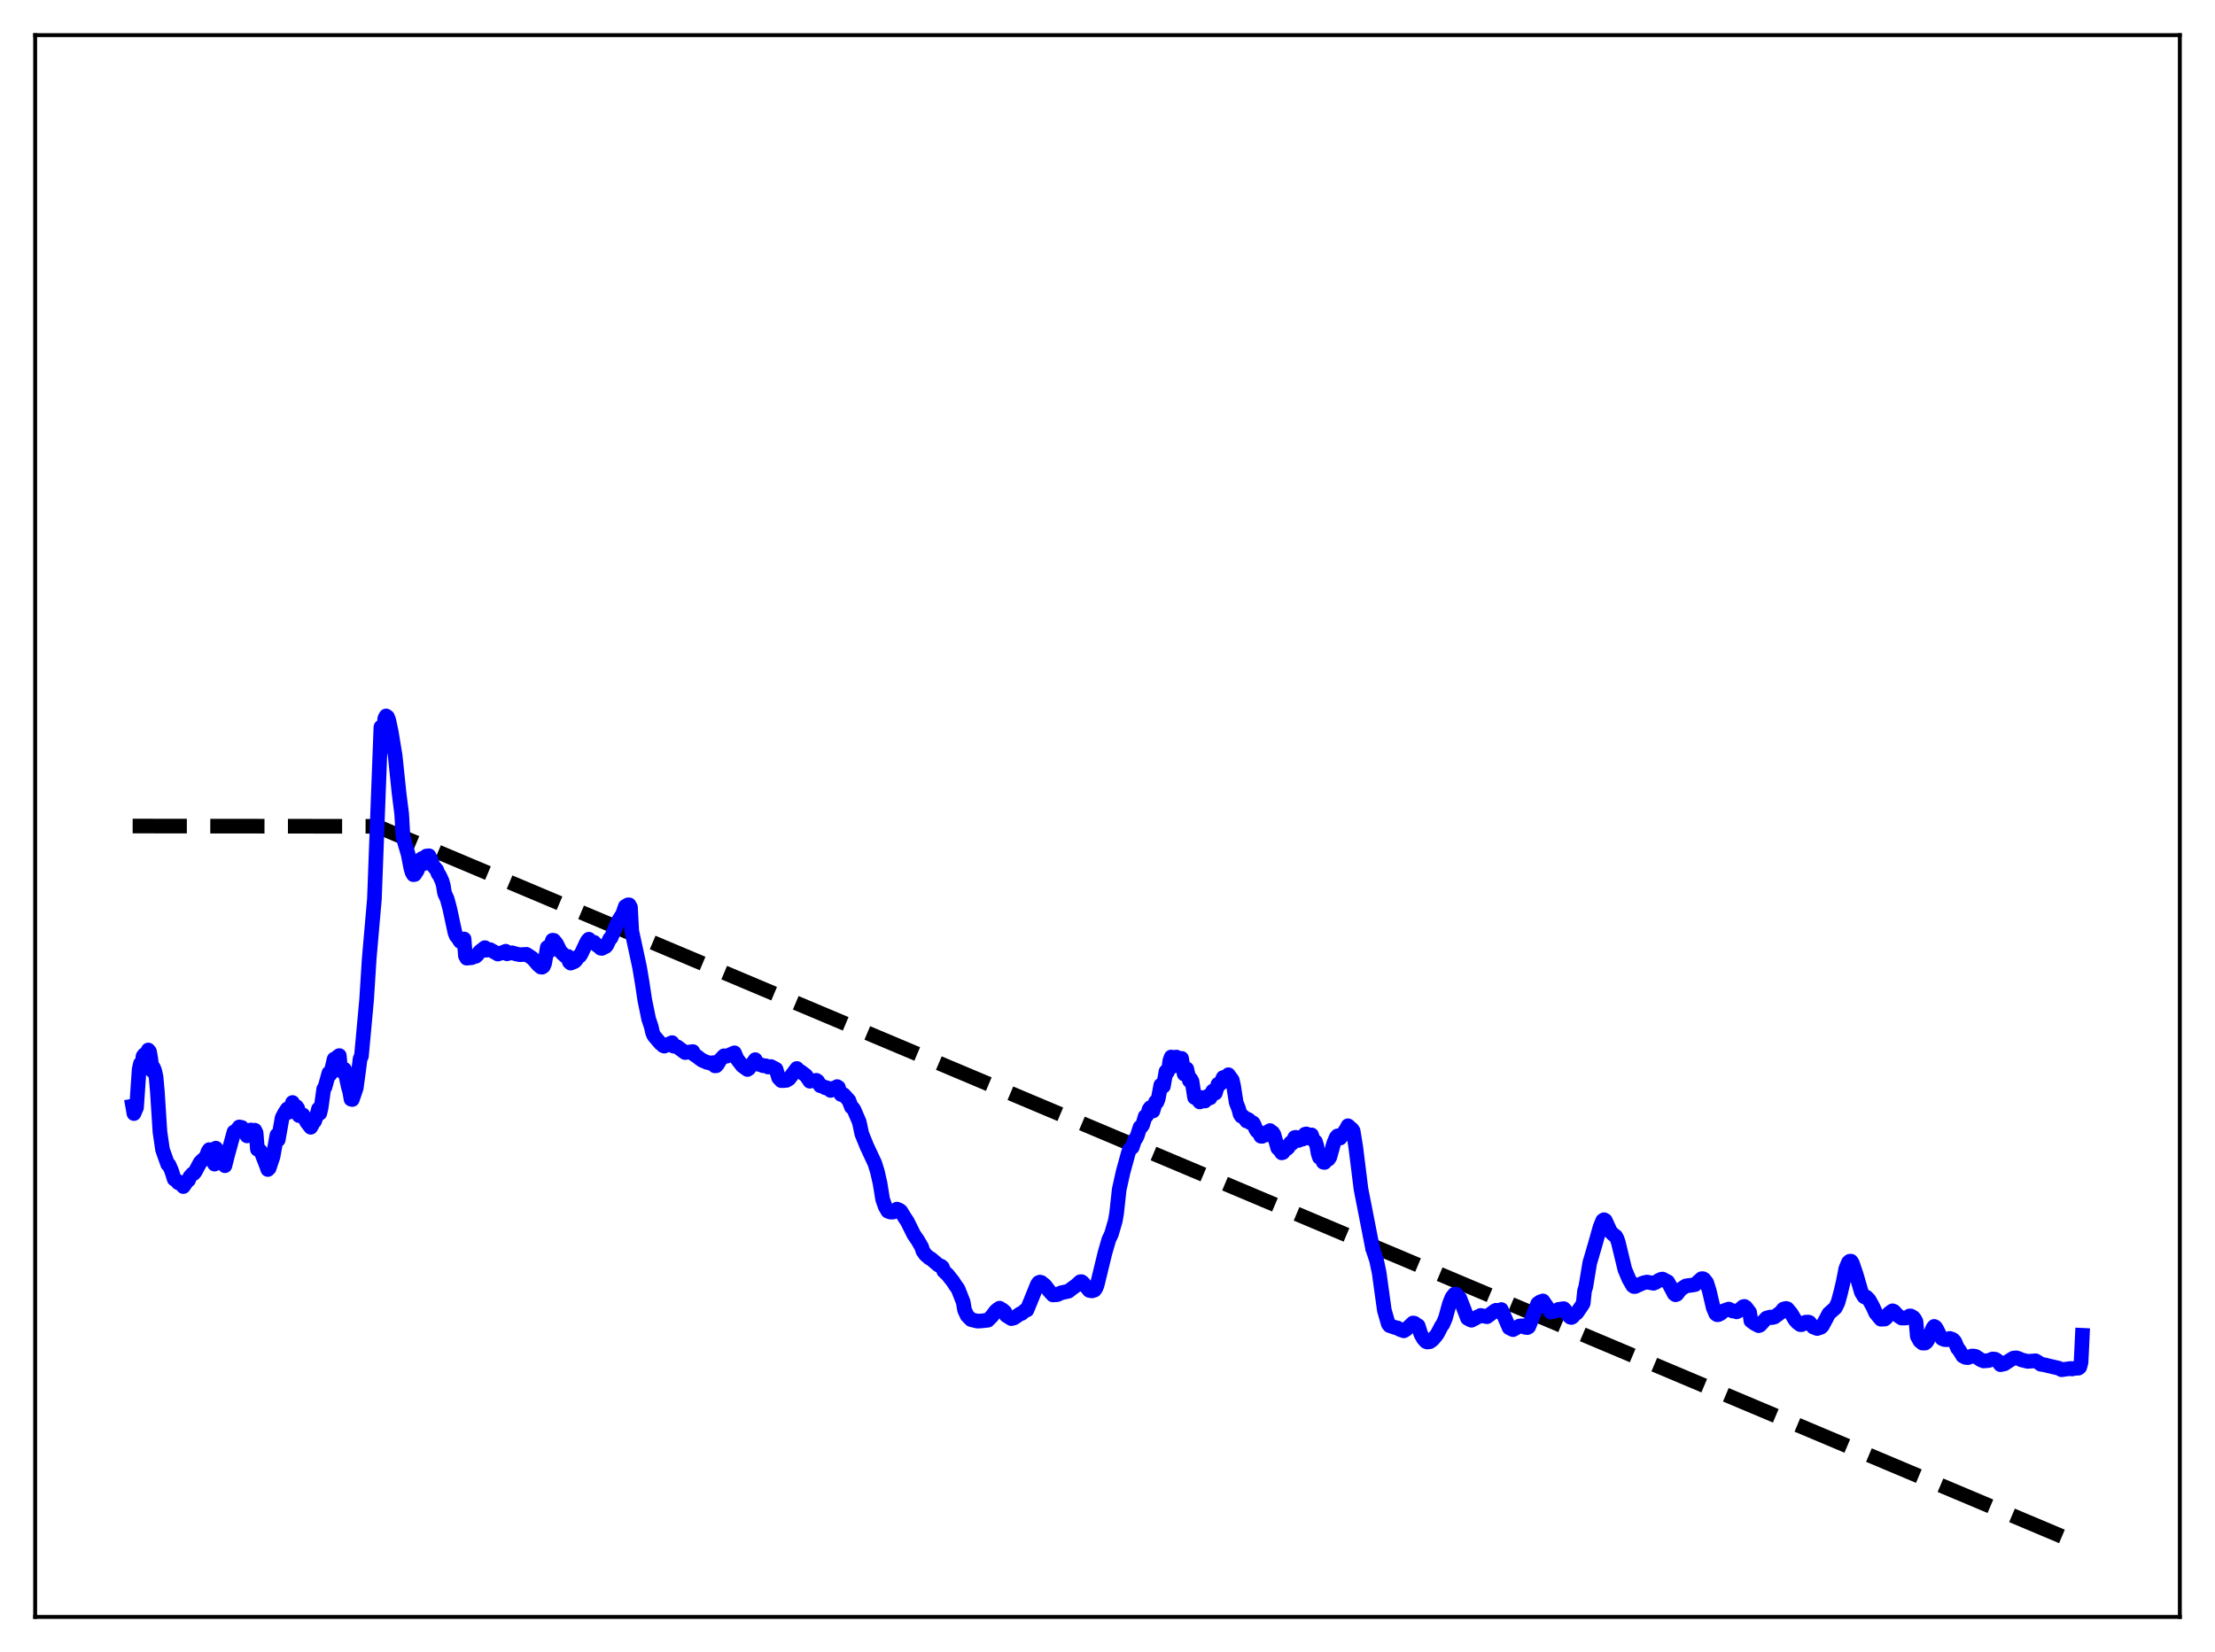 <?xml version="1.0" encoding="utf-8" standalone="no"?>
<!DOCTYPE svg PUBLIC "-//W3C//DTD SVG 1.1//EN"
  "http://www.w3.org/Graphics/SVG/1.1/DTD/svg11.dtd">
<svg xmlns:xlink="http://www.w3.org/1999/xlink" width="453.6pt" height="338.4pt" viewBox="0 0 453.6 338.4" xmlns="http://www.w3.org/2000/svg" version="1.1">
 <defs>
  <style type="text/css">*{stroke-linejoin: round; stroke-linecap: butt}</style>
 </defs>
 <g id="figure_1">
  <g id="patch_1">
   <path d="M 0 338.4 
L 453.6 338.4 
L 453.6 0 
L 0 0 
z
" style="fill: #ffffff"/>
  </g>
  <g id="axes_1">
   <g id="patch_2">
    <path d="M 7.2 331.2 
L 446.4 331.2 
L 446.4 7.2 
L 7.2 7.2 
z
" style="fill: #ffffff"/>
   </g>
   <g id="matplotlib.axis_1"/>
   <g id="matplotlib.axis_2"/>
   <g id="line2d_1">
    <path d="M 27.164 169.2 
L 77.206 169.256 
L 426.436 316.473 
L 426.436 316.473 
" clip-path="url(#p559812cd4d)" style="fill: none; stroke-dasharray: 11.1,4.8; stroke-dashoffset: 0; stroke: #000000; stroke-width: 3"/>
   </g>
   <g id="line2d_2">
    <path d="M 27.164 226.574 
L 27.43 228.096 
L 27.962 226.853 
L 28.495 219.038 
L 28.761 217.862 
L 29.027 218.687 
L 29.293 216.356 
L 29.559 216.023 
L 29.825 216.126 
L 30.092 217.219 
L 30.358 215.072 
L 30.624 215.403 
L 30.89 216.919 
L 31.156 219.324 
L 31.423 218.684 
L 31.689 219.363 
L 31.955 220.59 
L 32.221 223.524 
L 32.753 231.83 
L 33.286 235.499 
L 34.351 238.502 
L 34.617 238.611 
L 35.149 239.846 
L 35.681 241.531 
L 36.214 241.858 
L 36.48 242.256 
L 36.746 242.136 
L 37.545 243.046 
L 38.077 242.272 
L 38.343 241.896 
L 38.609 241.734 
L 38.876 241.057 
L 39.408 240.464 
L 39.674 240.374 
L 39.94 240.056 
L 41.005 238.085 
L 41.537 237.565 
L 41.804 237.49 
L 42.336 236.629 
L 42.602 235.854 
L 42.868 235.479 
L 43.135 235.617 
L 43.401 236.024 
L 43.667 236.869 
L 43.933 238.452 
L 44.199 235.183 
L 44.465 235.598 
L 44.732 236.22 
L 44.998 237.446 
L 45.264 237.131 
L 45.796 238.043 
L 46.063 238.775 
L 46.595 236.65 
L 47.926 231.848 
L 48.458 231.567 
L 48.991 230.838 
L 49.523 230.938 
L 50.055 231.595 
L 50.588 232.668 
L 50.854 232.561 
L 51.386 231.452 
L 51.652 231.785 
L 52.185 231.506 
L 52.451 232.069 
L 52.717 235.413 
L 53.249 235.678 
L 53.516 236.042 
L 54.048 237.416 
L 54.58 238.789 
L 54.847 239.554 
L 55.113 239.299 
L 55.911 236.923 
L 56.71 232.496 
L 56.976 233.47 
L 57.775 228.956 
L 58.307 227.945 
L 58.839 227.143 
L 59.105 227.834 
L 59.372 227.372 
L 59.904 225.831 
L 60.17 226.82 
L 60.703 226.657 
L 60.969 227.022 
L 61.235 228.513 
L 62.033 228.37 
L 62.832 229.876 
L 63.631 230.905 
L 63.897 230.468 
L 64.163 229.815 
L 64.429 229.655 
L 64.961 228.165 
L 65.228 227.134 
L 65.494 228.033 
L 65.76 226.904 
L 66.292 223.057 
L 66.559 222.661 
L 67.357 219.785 
L 67.623 220.048 
L 67.889 219.204 
L 68.422 216.937 
L 68.688 216.985 
L 69.22 216.378 
L 69.487 216.218 
L 69.753 219.321 
L 70.019 219.251 
L 70.285 219.011 
L 70.551 219.047 
L 71.35 222.723 
L 71.616 223.613 
L 71.882 225.147 
L 72.148 225.218 
L 72.947 222.878 
L 73.479 219.015 
L 73.745 216.848 
L 74.012 216.362 
L 75.076 204.791 
L 75.609 196.361 
L 76.673 184.15 
L 77.472 162.855 
L 78.004 148.933 
L 78.271 151.916 
L 78.803 147.157 
L 79.069 146.647 
L 79.335 146.828 
L 79.601 147.468 
L 80.134 149.962 
L 80.932 154.871 
L 81.731 162.548 
L 82.263 166.76 
L 82.529 171.399 
L 83.594 175.041 
L 84.127 177.805 
L 84.393 178.713 
L 84.659 179.164 
L 84.925 179.118 
L 85.457 178.293 
L 86.256 175.952 
L 86.522 175.81 
L 86.788 176.905 
L 87.321 175.343 
L 87.853 175.292 
L 88.385 176.419 
L 88.652 177.264 
L 89.45 178.222 
L 89.716 178.961 
L 89.983 179.29 
L 90.515 180.437 
L 90.781 181.358 
L 91.047 182.976 
L 91.58 184.138 
L 92.112 186.134 
L 93.177 191.07 
L 93.443 191.724 
L 93.709 191.991 
L 94.241 192.839 
L 94.508 192.874 
L 95.04 192.333 
L 95.306 195.756 
L 95.572 196.266 
L 96.637 196.158 
L 97.169 195.877 
L 97.436 195.882 
L 97.702 195.648 
L 98.234 194.934 
L 98.767 194.519 
L 99.299 194.11 
L 99.565 194.639 
L 100.364 194.515 
L 101.961 195.422 
L 103.292 194.988 
L 103.558 194.844 
L 103.824 195.367 
L 104.356 195.224 
L 104.889 195.16 
L 105.687 195.401 
L 106.486 195.56 
L 107.817 195.476 
L 108.615 195.994 
L 109.148 196.384 
L 110.212 197.628 
L 110.745 198.083 
L 111.011 198.117 
L 111.277 197.931 
L 111.543 197.29 
L 112.076 194.06 
L 112.342 194.947 
L 113.14 192.591 
L 113.407 192.616 
L 113.939 193.261 
L 114.737 194.861 
L 115.27 195.394 
L 115.802 195.88 
L 116.335 195.911 
L 116.601 197.045 
L 116.867 197.283 
L 117.665 196.952 
L 117.932 196.703 
L 118.464 195.911 
L 118.73 195.819 
L 118.996 195.407 
L 120.061 193.163 
L 120.327 192.65 
L 120.593 192.381 
L 120.86 192.907 
L 121.658 193.018 
L 122.191 193.57 
L 122.723 193.919 
L 122.989 194.216 
L 123.255 194.267 
L 124.054 193.864 
L 124.32 193.502 
L 124.852 192.325 
L 125.119 192.115 
L 126.716 188.476 
L 127.514 187.236 
L 128.047 185.678 
L 128.579 185.351 
L 128.845 185.342 
L 129.111 185.823 
L 129.377 190.74 
L 129.91 193.167 
L 130.975 198.119 
L 131.507 201.29 
L 132.039 204.831 
L 132.838 208.73 
L 133.37 210.309 
L 133.636 211.52 
L 133.903 212.135 
L 135.233 213.701 
L 135.5 213.862 
L 135.766 214.165 
L 136.032 214.284 
L 137.629 213.564 
L 137.895 214.276 
L 138.428 214.367 
L 138.694 214.415 
L 140.291 215.6 
L 141.888 215.396 
L 142.154 216.002 
L 142.687 216.35 
L 143.219 216.766 
L 143.751 217.154 
L 144.816 217.622 
L 145.082 217.64 
L 145.615 217.833 
L 146.147 217.657 
L 146.413 218.328 
L 146.679 218.308 
L 146.945 217.994 
L 147.478 217.085 
L 148.276 216.26 
L 148.809 216.349 
L 150.406 215.651 
L 150.938 216.903 
L 152.003 218.298 
L 153.068 219.07 
L 153.334 218.897 
L 154.665 217.053 
L 154.931 217.737 
L 155.463 218.037 
L 155.729 218.059 
L 156.262 218.302 
L 156.794 218.304 
L 157.327 218.571 
L 157.859 218.461 
L 158.924 219.013 
L 159.456 220.781 
L 159.988 221.348 
L 160.521 221.35 
L 160.787 221.255 
L 161.053 221.292 
L 161.585 220.972 
L 163.183 218.856 
L 163.715 219.473 
L 163.981 219.501 
L 165.046 220.305 
L 165.844 221.477 
L 166.377 221.354 
L 166.909 221.411 
L 167.175 221.284 
L 167.441 221.461 
L 167.974 222.388 
L 168.506 222.528 
L 169.039 222.829 
L 169.305 222.802 
L 169.571 222.921 
L 170.103 223.359 
L 170.636 222.901 
L 171.168 222.81 
L 171.434 222.57 
L 171.7 222.749 
L 171.967 223.723 
L 172.233 224.188 
L 172.499 224.133 
L 172.765 224.213 
L 173.83 225.385 
L 174.362 226.771 
L 174.628 226.951 
L 174.895 227.33 
L 175.959 229.805 
L 176.492 232.276 
L 177.556 234.885 
L 179.153 238.286 
L 179.686 240.018 
L 180.218 242.368 
L 180.751 245.659 
L 181.283 247.165 
L 181.815 248.089 
L 182.348 248.28 
L 182.88 248.277 
L 183.679 247.667 
L 184.211 247.888 
L 184.477 248.1 
L 185.276 249.405 
L 185.808 250.197 
L 187.139 252.883 
L 187.937 254.045 
L 188.736 255.42 
L 189.002 256.259 
L 189.535 257.006 
L 190.333 257.696 
L 190.599 257.798 
L 192.196 259.149 
L 192.729 259.344 
L 192.995 259.591 
L 193.261 260.35 
L 193.793 260.863 
L 194.06 261.098 
L 194.592 261.785 
L 195.124 262.438 
L 195.657 263.276 
L 196.189 264.004 
L 197.254 266.706 
L 197.52 268.321 
L 198.052 269.478 
L 198.851 270.293 
L 200.182 270.618 
L 200.98 270.57 
L 202.311 270.424 
L 203.11 269.619 
L 203.908 268.549 
L 204.441 268.108 
L 204.707 267.954 
L 204.973 268.185 
L 205.239 268.266 
L 205.772 268.718 
L 206.038 269.417 
L 207.103 270.096 
L 207.635 269.967 
L 208.966 269.078 
L 209.232 269.034 
L 210.031 268.319 
L 210.297 268.339 
L 211.095 266.409 
L 212.426 263.117 
L 212.692 262.728 
L 212.959 262.617 
L 213.225 262.677 
L 214.023 263.32 
L 214.822 264.384 
L 215.62 265.25 
L 216.419 265.2 
L 216.685 265.122 
L 217.217 264.828 
L 218.815 264.482 
L 219.347 264.053 
L 220.412 263.279 
L 221.21 262.547 
L 221.476 262.524 
L 221.743 262.724 
L 223.073 264.324 
L 223.606 264.418 
L 224.138 264.256 
L 224.404 263.892 
L 224.671 263.25 
L 226.268 256.691 
L 227.066 253.919 
L 227.599 252.794 
L 228.397 250.059 
L 228.663 248.521 
L 229.196 243.652 
L 229.994 240.063 
L 231.059 236.182 
L 231.325 235.389 
L 231.857 235.02 
L 232.39 233.451 
L 232.656 233.146 
L 232.922 232.572 
L 233.455 230.91 
L 233.721 230.814 
L 233.987 230.441 
L 234.519 228.674 
L 234.785 228.555 
L 235.052 228.162 
L 235.318 227.236 
L 235.584 226.869 
L 235.85 227.467 
L 236.116 227.572 
L 236.649 225.695 
L 236.915 225.76 
L 237.181 225.085 
L 237.713 222.277 
L 237.98 222.679 
L 238.246 222.502 
L 238.778 219.464 
L 239.044 219.642 
L 239.311 219.036 
L 239.577 217.247 
L 239.843 216.508 
L 240.375 218.366 
L 240.908 216.52 
L 241.174 217.603 
L 241.44 218.006 
L 241.706 216.937 
L 241.972 216.789 
L 242.505 220.01 
L 242.771 219.266 
L 243.037 218.948 
L 243.569 221.342 
L 243.836 221.005 
L 244.102 221.469 
L 244.634 224.807 
L 245.167 224.578 
L 245.433 225.402 
L 245.699 225.721 
L 246.231 224.811 
L 246.764 225.525 
L 247.03 224.905 
L 247.296 224.569 
L 247.562 224.933 
L 247.828 224.875 
L 248.095 223.939 
L 248.361 223.473 
L 248.627 223.904 
L 248.893 223.896 
L 249.425 222.082 
L 249.692 222.18 
L 249.958 221.952 
L 250.49 220.707 
L 251.023 221.419 
L 251.289 220.541 
L 251.555 220.138 
L 252.353 221.245 
L 252.62 222.411 
L 253.152 225.825 
L 253.684 227.197 
L 253.951 228.228 
L 254.217 228.64 
L 254.483 228.616 
L 254.749 228.838 
L 255.281 229.617 
L 255.548 229.275 
L 255.814 229.447 
L 256.08 229.996 
L 256.612 230.004 
L 256.879 230.485 
L 257.145 231.259 
L 257.411 231.667 
L 257.677 231.742 
L 258.209 232.737 
L 258.476 232.756 
L 259.008 232.338 
L 259.274 232.478 
L 259.54 232.304 
L 259.807 231.725 
L 260.073 231.576 
L 260.339 231.865 
L 260.605 231.969 
L 260.871 232.365 
L 261.67 235.182 
L 262.202 235.692 
L 262.468 236.142 
L 262.735 236.068 
L 263.267 235.241 
L 263.533 235.296 
L 263.799 235.045 
L 264.065 234.368 
L 264.332 234.055 
L 264.598 234.205 
L 264.864 233.752 
L 265.13 232.998 
L 265.396 232.96 
L 265.663 233.597 
L 265.929 233.6 
L 266.195 233.015 
L 266.461 232.927 
L 266.727 233.342 
L 266.993 233.002 
L 267.26 232.319 
L 267.526 232.264 
L 267.792 233.035 
L 268.058 233.125 
L 268.324 232.483 
L 268.591 232.466 
L 268.857 233.326 
L 269.123 233.689 
L 269.389 233.852 
L 269.655 234.707 
L 269.921 236.217 
L 270.188 237.057 
L 270.72 237.434 
L 270.986 238.056 
L 271.252 238.11 
L 271.785 237.394 
L 272.051 237.44 
L 272.317 237.04 
L 273.116 234.214 
L 273.648 232.941 
L 273.914 232.664 
L 274.18 232.99 
L 274.447 233.106 
L 275.777 231.16 
L 276.044 230.595 
L 276.31 230.801 
L 276.576 231.151 
L 276.842 231.277 
L 277.108 231.664 
L 277.641 234.967 
L 278.705 243.541 
L 281.101 255.763 
L 281.9 258.154 
L 282.432 260.696 
L 282.964 264.572 
L 283.497 268.396 
L 284.295 271.171 
L 284.561 271.528 
L 285.892 271.975 
L 286.159 271.998 
L 286.691 272.324 
L 287.489 272.599 
L 288.022 272.254 
L 289.353 270.997 
L 289.619 271.026 
L 289.885 271.196 
L 290.151 271.581 
L 290.417 271.55 
L 290.95 273.229 
L 291.482 274.203 
L 292.015 274.797 
L 292.281 274.892 
L 292.813 274.831 
L 293.345 274.449 
L 294.144 273.508 
L 294.41 273.112 
L 295.209 271.574 
L 295.475 271.254 
L 296.007 269.993 
L 296.806 267.105 
L 297.338 265.746 
L 297.871 265.087 
L 298.137 265.077 
L 298.403 265.279 
L 298.669 265.727 
L 298.935 265.899 
L 300.532 270.036 
L 301.065 270.318 
L 301.331 270.431 
L 302.129 270.022 
L 302.662 269.699 
L 302.928 269.647 
L 303.194 269.445 
L 304.525 269.705 
L 306.122 268.508 
L 306.388 268.376 
L 306.921 268.522 
L 307.187 268.763 
L 307.453 268.242 
L 309.05 271.96 
L 309.583 272.231 
L 309.849 272.356 
L 311.18 271.608 
L 311.712 271.566 
L 312.244 271.851 
L 312.777 271.936 
L 313.043 271.788 
L 313.575 270.483 
L 314.374 268.361 
L 314.906 267.014 
L 315.439 266.651 
L 315.705 266.635 
L 315.971 266.475 
L 317.568 268.769 
L 318.367 268.544 
L 318.899 268.441 
L 319.165 268.205 
L 320.23 268.05 
L 320.496 268.311 
L 321.028 269.266 
L 321.561 269.804 
L 321.827 269.861 
L 322.093 269.692 
L 322.359 269.286 
L 322.892 268.947 
L 323.956 267.406 
L 324.223 266.946 
L 324.489 264.402 
L 324.755 263.545 
L 325.553 258.711 
L 326.618 255.07 
L 327.683 251.309 
L 328.215 250.012 
L 328.481 249.834 
L 328.748 249.994 
L 329.812 252.315 
L 330.345 252.847 
L 330.877 253.236 
L 331.143 253.718 
L 331.409 254.487 
L 332.74 260.007 
L 333.539 261.919 
L 334.337 263.328 
L 334.604 263.526 
L 334.87 263.521 
L 335.402 263.266 
L 336.467 262.804 
L 337.265 262.606 
L 338.33 262.797 
L 338.596 262.862 
L 339.129 262.643 
L 339.661 262.276 
L 340.193 262.032 
L 340.46 261.992 
L 341.524 262.55 
L 342.057 263.492 
L 342.855 265.018 
L 343.121 265.213 
L 343.388 265.114 
L 344.186 264.091 
L 345.251 263.394 
L 345.783 263.319 
L 346.316 263.263 
L 347.114 263.133 
L 348.445 261.924 
L 348.711 261.908 
L 348.977 262.05 
L 349.51 262.739 
L 350.042 264.434 
L 350.841 267.85 
L 351.373 269.111 
L 351.639 269.299 
L 351.905 269.281 
L 352.438 269.014 
L 352.97 268.509 
L 354.035 268.139 
L 354.833 268.546 
L 355.1 268.518 
L 355.632 268.719 
L 355.898 268.6 
L 356.963 267.66 
L 357.229 267.595 
L 357.495 267.762 
L 358.294 268.796 
L 358.56 270.546 
L 359.359 271.128 
L 360.157 271.542 
L 360.423 271.436 
L 361.754 269.986 
L 362.553 269.774 
L 362.819 269.896 
L 363.351 269.783 
L 364.682 268.816 
L 365.215 268.144 
L 365.747 268.008 
L 366.013 268.079 
L 366.545 268.708 
L 366.812 269.038 
L 367.61 270.379 
L 368.143 270.951 
L 368.675 271.329 
L 368.941 271.335 
L 369.74 270.83 
L 370.272 270.798 
L 370.538 270.872 
L 371.337 271.822 
L 372.135 272.128 
L 372.934 271.85 
L 373.2 271.572 
L 374.531 269.066 
L 375.063 268.595 
L 375.862 267.88 
L 376.394 266.789 
L 376.927 264.841 
L 377.459 262.594 
L 377.991 259.869 
L 378.524 258.581 
L 378.79 258.346 
L 379.056 258.325 
L 379.322 258.701 
L 380.121 261.041 
L 381.185 264.706 
L 381.718 265.584 
L 381.984 265.735 
L 382.25 265.714 
L 382.783 266.274 
L 383.581 267.745 
L 384.113 268.947 
L 385.178 270.222 
L 385.977 270.188 
L 386.243 269.957 
L 386.775 269.078 
L 387.308 268.664 
L 387.574 268.494 
L 387.84 268.608 
L 388.639 269.465 
L 389.437 269.988 
L 390.236 269.98 
L 390.502 269.912 
L 391.034 269.551 
L 391.3 269.548 
L 391.833 269.861 
L 392.099 270.184 
L 392.365 270.704 
L 392.631 273.699 
L 393.164 274.678 
L 393.696 275.107 
L 394.228 275.11 
L 394.495 274.907 
L 394.761 274.52 
L 395.825 272.017 
L 396.092 271.693 
L 396.358 271.849 
L 396.624 272.258 
L 397.156 273.345 
L 397.689 274.178 
L 398.221 274.392 
L 398.753 274.419 
L 399.286 274.149 
L 399.818 274.327 
L 400.084 274.517 
L 400.351 274.874 
L 400.883 276.171 
L 401.149 276.438 
L 401.948 277.745 
L 402.48 278.034 
L 403.012 278.088 
L 403.811 277.753 
L 404.343 277.789 
L 404.609 277.854 
L 405.674 278.555 
L 406.207 278.765 
L 407.271 278.684 
L 408.07 278.36 
L 408.602 278.418 
L 409.135 278.773 
L 409.667 279.534 
L 410.465 279.365 
L 411.796 278.495 
L 412.329 278.187 
L 412.861 278.123 
L 413.393 278.269 
L 413.926 278.535 
L 415.257 278.861 
L 416.854 278.734 
L 417.652 279.214 
L 417.919 279.446 
L 418.717 279.57 
L 419.516 279.77 
L 421.645 280.262 
L 422.177 280.568 
L 424.041 280.31 
L 424.307 280.412 
L 424.839 280.279 
L 425.638 280.246 
L 425.904 280.031 
L 426.17 279.069 
L 426.436 273.516 
L 426.436 273.516 
" clip-path="url(#p559812cd4d)" style="fill: none; stroke: #0000ff; stroke-width: 3; stroke-linecap: square"/>
   </g>
   <g id="patch_3">
    <path d="M 7.2 331.2 
L 7.2 7.2 
" style="fill: none; stroke: #000000; stroke-width: 0.8; stroke-linejoin: miter; stroke-linecap: square"/>
   </g>
   <g id="patch_4">
    <path d="M 446.4 331.2 
L 446.4 7.2 
" style="fill: none; stroke: #000000; stroke-width: 0.8; stroke-linejoin: miter; stroke-linecap: square"/>
   </g>
   <g id="patch_5">
    <path d="M 7.2 331.2 
L 446.4 331.2 
" style="fill: none; stroke: #000000; stroke-width: 0.8; stroke-linejoin: miter; stroke-linecap: square"/>
   </g>
   <g id="patch_6">
    <path d="M 7.2 7.2 
L 446.4 7.2 
" style="fill: none; stroke: #000000; stroke-width: 0.8; stroke-linejoin: miter; stroke-linecap: square"/>
   </g>
  </g>
 </g>
 <defs>
  <clipPath id="p559812cd4d">
   <rect x="7.2" y="7.2" width="439.2" height="324"/>
  </clipPath>
 </defs>
</svg>
